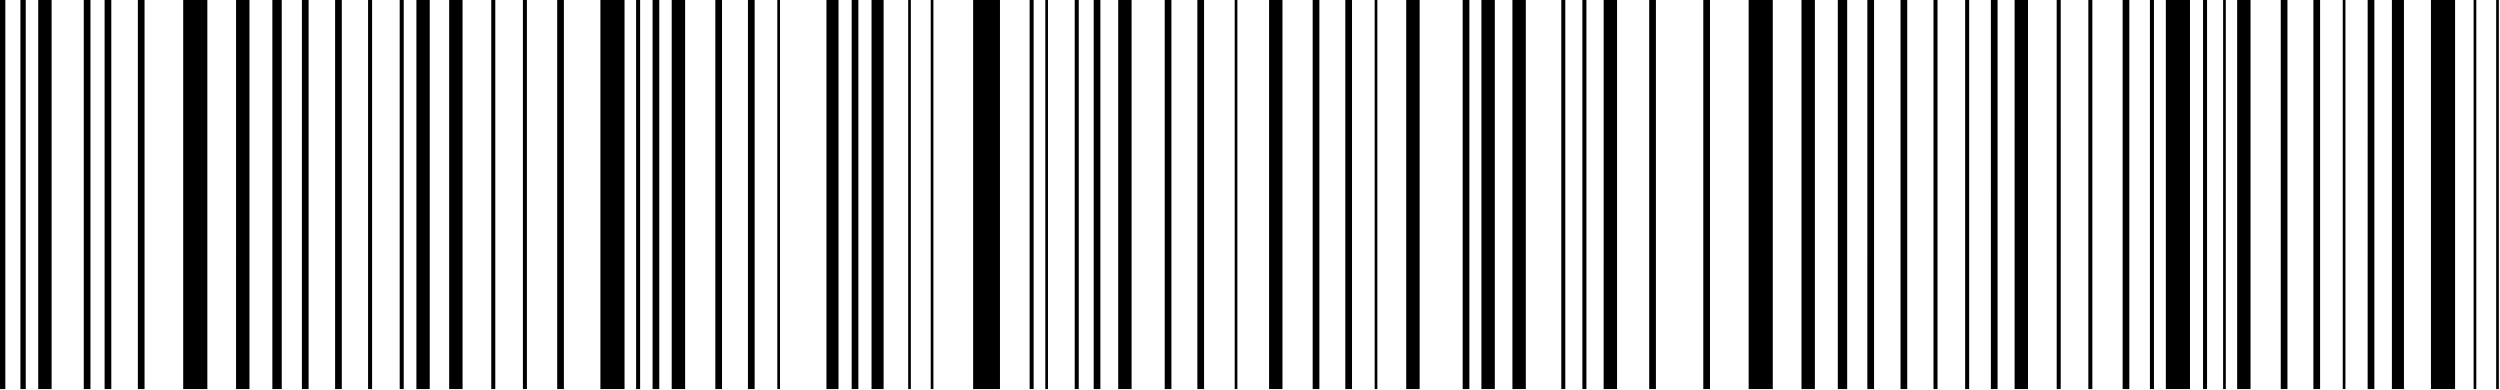 <svg xmlns="http://www.w3.org/2000/svg" width="250" height="39" viewBox="0 0 250 39">
    <g fill="#000" fill-rule="evenodd">
        <path d="M3.822 38.904h1.34V0h-1.34zM8.377 38.904h.67V0h-.67zM10.46 38.904h.67V0h-.67zM2.042 38.904h.533V0h-.533zM0 38.904h.533V0H0zM13.785 38.904h.67V0h-.67zM146.268 38.904h.67V0h-.67zM199.087 38.904h.671V0h-.67zM131.267 38.904h.671V0h-.67zM134.53 38.904h.671V0h-.67zM137.467 38.904h.268V0h-.268zM116.472 38.904h.67V0h-.67zM119.735 38.904h.67V0h-.67zM123.47 38.904h.268V0h-.268zM23.605 38.904h1.341V0h-1.34zM18.32 38.904h2.415V0H18.32zM44.916 38.904h1.341V0h-1.34zM60.04 38.904h2.415V0H60.04zM97.314 38.904h2.683V0h-2.683zM111.82 38.904h1.34V0h-1.34zM107.472 38.904h.402V0h-.402zM102.963 38.904h.402V0h-.402zM33.51 38.904h.67V0h-.67zM39.97 38.904h.403V0h-.403zM36.807 38.904h.402V0h-.402zM52.29 38.904h.402V0h-.402zM55.72 38.904h.67V0h-.67zM63.61 38.904h.402V0h-.403zM65.257 38.904h.67V0h-.67zM49.126 38.904h.403V0h-.403zM41.64 38.904h1.333V0H41.64zM30.19 38.904h.671V0h-.67zM27.236 38.904h.939V0h-.94zM126.907 38.904h1.341V0h-1.341zM71.532 38.904h.67V0h-.67zM74.795 38.904h.67V0h-.67zM82.645 38.904h1.207V0h-1.207zM87.154 38.904h1.207V0h-1.207zM85.168 38.904h.67V0h-.67zM77.731 38.904H78V0h-.269zM90.818 38.904h.268V0h-.268zM93.072 38.904h.269V0h-.269zM104.53 38.904h.268V0h-.268zM109.369 38.904h.67V0h-.67zM67.171 38.904h1.341V0h-1.34zM140.623 38.904h1.342V0h-1.342zM151.242 38.904h1.34V0h-1.34zM148.141 38.904h1.341V0h-1.34zM156.128 38.904h.402V0h-.402zM158.239 38.904h.402V0h-.402zM160.365 38.904h1.341V0h-1.34zM164.92 38.904h.672V0h-.671zM170.329 38.904h.67V0h-.67zM180.149 38.904h1.34V0h-1.34zM174.864 38.904h2.414V0h-2.414zM201.46 38.904h1.341V0h-1.34zM216.584 38.904h2.414V0h-2.414zM190.053 38.904h.67V0h-.67zM196.514 38.904h.402V0h-.402zM193.35 38.904h.402V0h-.402zM208.833 38.904h.402V0h-.402zM214.993 38.904h.403V0h-.403zM220.303 38.904h.402V0h-.402zM212.263 38.904h.67V0h-.67zM205.67 38.904h.402V0h-.403zM186.734 38.904h.671V0h-.67zM183.78 38.904h.938V0h-.938zM228.075 38.904h.67V0h-.67zM231.338 38.904h.671V0h-.67zM239.189 38.904h1.207V0h-1.207zM243.094 38.904h2.414V0h-2.414zM236.765 38.904h.671V0h-.67zM234.275 38.904h.268V0h-.268zM222.31 38.904h.269V0h-.268zM247.362 38.904h.268V0h-.268zM249.616 38.904h.268V0h-.268zM223.715 38.904h1.34V0h-1.34z"/>
    </g>
</svg>

